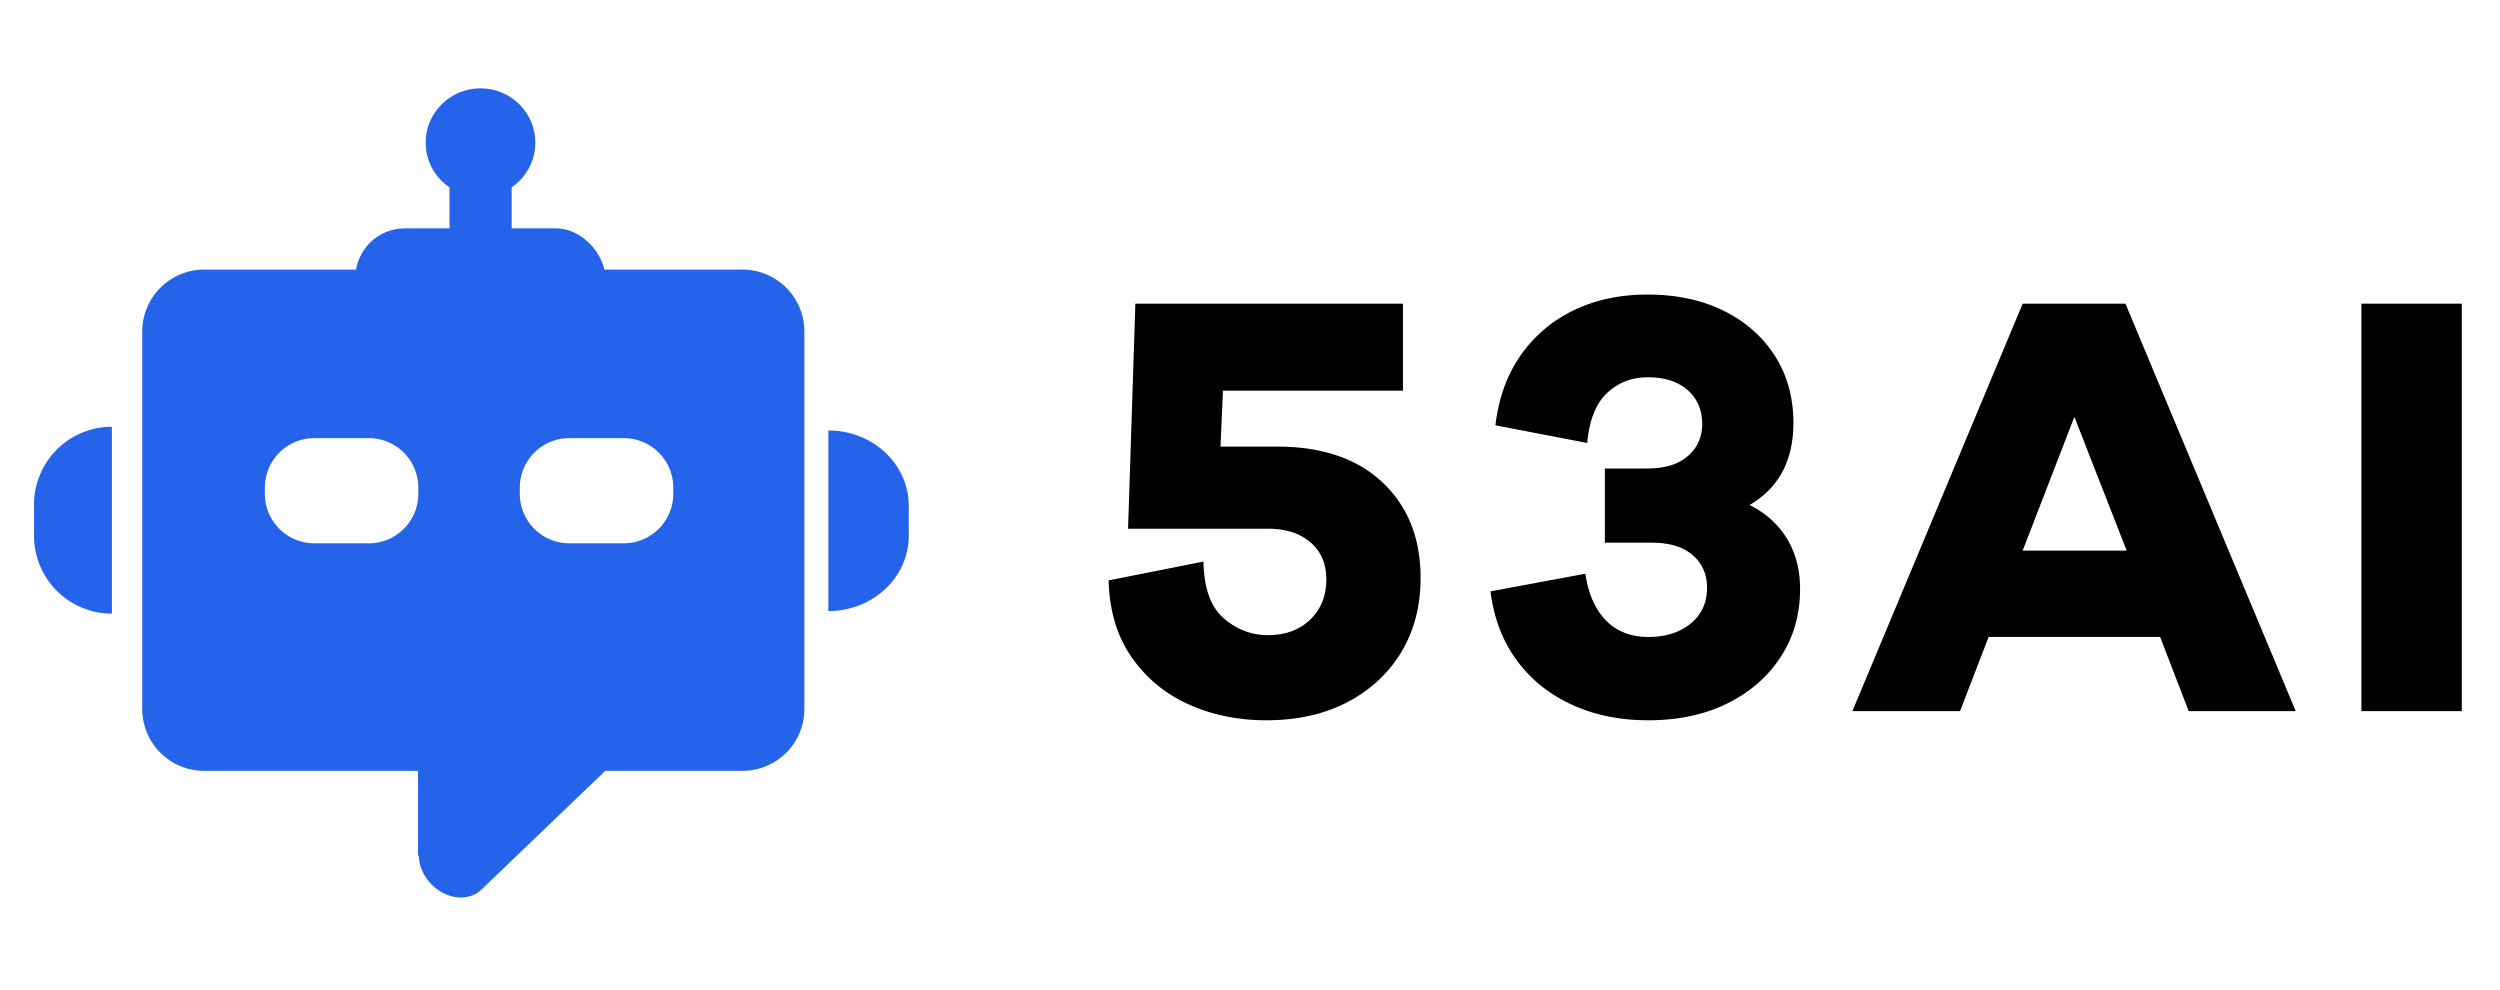 <svg id="logo" xmlns="http://www.w3.org/2000/svg" width="202" height="80" viewBox="0 0 2020 800">
  <defs>
    <style>
      .cls-1, .cls-2 {
        fill: #2563eb;
      }

      .cls-1, .cls-3 {
        fill-rule: evenodd;
      }
    </style>
  </defs>
  <g id="icon_拷贝" data-name="icon 拷贝">
    <path id="圆角矩形_15_拷贝" data-name="圆角矩形 15 拷贝" class="cls-1" d="M164.937,217.844h435a50,50,0,0,1,50,50v305a50,50,0,0,1-50,50h-435a50,50,0,0,1-50-50v-305A50,50,0,0,1,164.937,217.844ZM460,354h44a40,40,0,0,1,40,40v5a40,40,0,0,1-40,40H460a40,40,0,0,1-40-40v-5A40,40,0,0,1,460,354Zm-206,0h44a40,40,0,0,1,40,40v5a40,40,0,0,1-40,40H254a40,40,0,0,1-40-40v-5A40,40,0,0,1,254,354Z"/>
    <rect id="圆角矩形_11" data-name="圆角矩形 11" class="cls-2" x="337.75" y="553.844" width="62.781" height="138.437" rx="1.94" ry="1.94"/>
    <path id="圆角矩形_11_拷贝" data-name="圆角矩形 11 拷贝" class="cls-1" d="M491.613,576.778c12.026,12.539,13.334,30.8,2.92,40.791l-105.6,101.285c-10.415,9.989-28.607,7.922-40.634-4.617s-13.334-30.8-2.92-40.79l105.6-101.286C461.394,562.172,479.586,564.239,491.613,576.778Z"/>
    <rect id="圆角矩形_10" data-name="圆角矩形 10" class="cls-2" x="287.125" y="184.5" width="202" height="88" rx="40" ry="40"/>
    <rect id="矩形_2" data-name="矩形 2" class="cls-2" x="363.219" y="146.344" width="50.219" height="125.75"/>
    <ellipse id="椭圆_7" data-name="椭圆 7" class="cls-2" cx="388.25" cy="115.25" rx="44.312" ry="43.875"/>
    <path id="圆角矩形_14_拷贝" data-name="圆角矩形 14 拷贝" class="cls-1" d="M90.4,344.818a62.919,62.919,0,0,0-62.919,62.919v25.168A62.919,62.919,0,0,0,90.4,495.824"/>
    <path id="圆角矩形_14_拷贝_2" data-name="圆角矩形 14 拷贝 2" class="cls-1" d="M669.332,347.811c35.87,0,64.948,27.224,64.948,60.807v24.323c0,33.583-29.078,60.808-64.948,60.808"/>
  </g>
  <path id="_53AI" data-name="53AI" class="cls-3" d="M988.139,315.649H1133.59v-70.27H917.378l-5.9,181.818H1024.5q21.615,0,34.4,11.056t12.78,29.73q0,20.156-13.02,32.678-13.035,12.531-34.16,12.531-20.145,0-35.869-13.759t-16.216-45.7l-76.659,15.234q0.98,36.855,18.673,62.162a110.31,110.31,0,0,0,46.192,38.083q28.494,12.774,62.409,12.777,37.83,0,65.85-14.742,28-14.742,43.49-40.541,15.465-25.8,15.47-59.705,0-48.153-30.71-77.15t-85.26-28.992h-45.7Zm460.931,26.044q0-30.462-14.74-53.808t-41.28-36.609q-26.535-13.267-61.92-13.268-33.42,0-59.7,12.776a109.766,109.766,0,0,0-42.76,36.364q-16.47,23.587-20.39,56.511l74.2,14.25q2.46-27.514,15.97-40.294t33.17-12.777q20.145,0,31.94,10.32t11.8,27.518q0,15.732-11.55,25.8t-32.68,10.073h-34.4V438.5h37.84q21.615,0,33.17,10.074,11.535,10.077,11.55,26.29,0,18.185-13.27,28.992t-33.91,10.811q-21.63,0-34.64-13.513t-16.46-37.593l-76.66,14.251q3.93,31.949,20.88,55.283,16.965,23.344,44.48,36.117t61.91,12.777q36.36,0,63.88-13.514t43.25-37.592q15.72-24.07,15.72-55.037,0-23.091-10.56-40.54-10.575-17.437-30.22-27.273,35.37-20.638,35.38-66.339h0Zm268.3-96.314h-83.05L1496.73,574.617h86.98l23.09-59.951h138.58l23.09,59.951h86.49Zm-83.05,199.508,41.77-108.108,42.26,108.108h-84.03Zm354.79-199.508h-81.08V574.617h81.08V245.379Z"/>
</svg>
